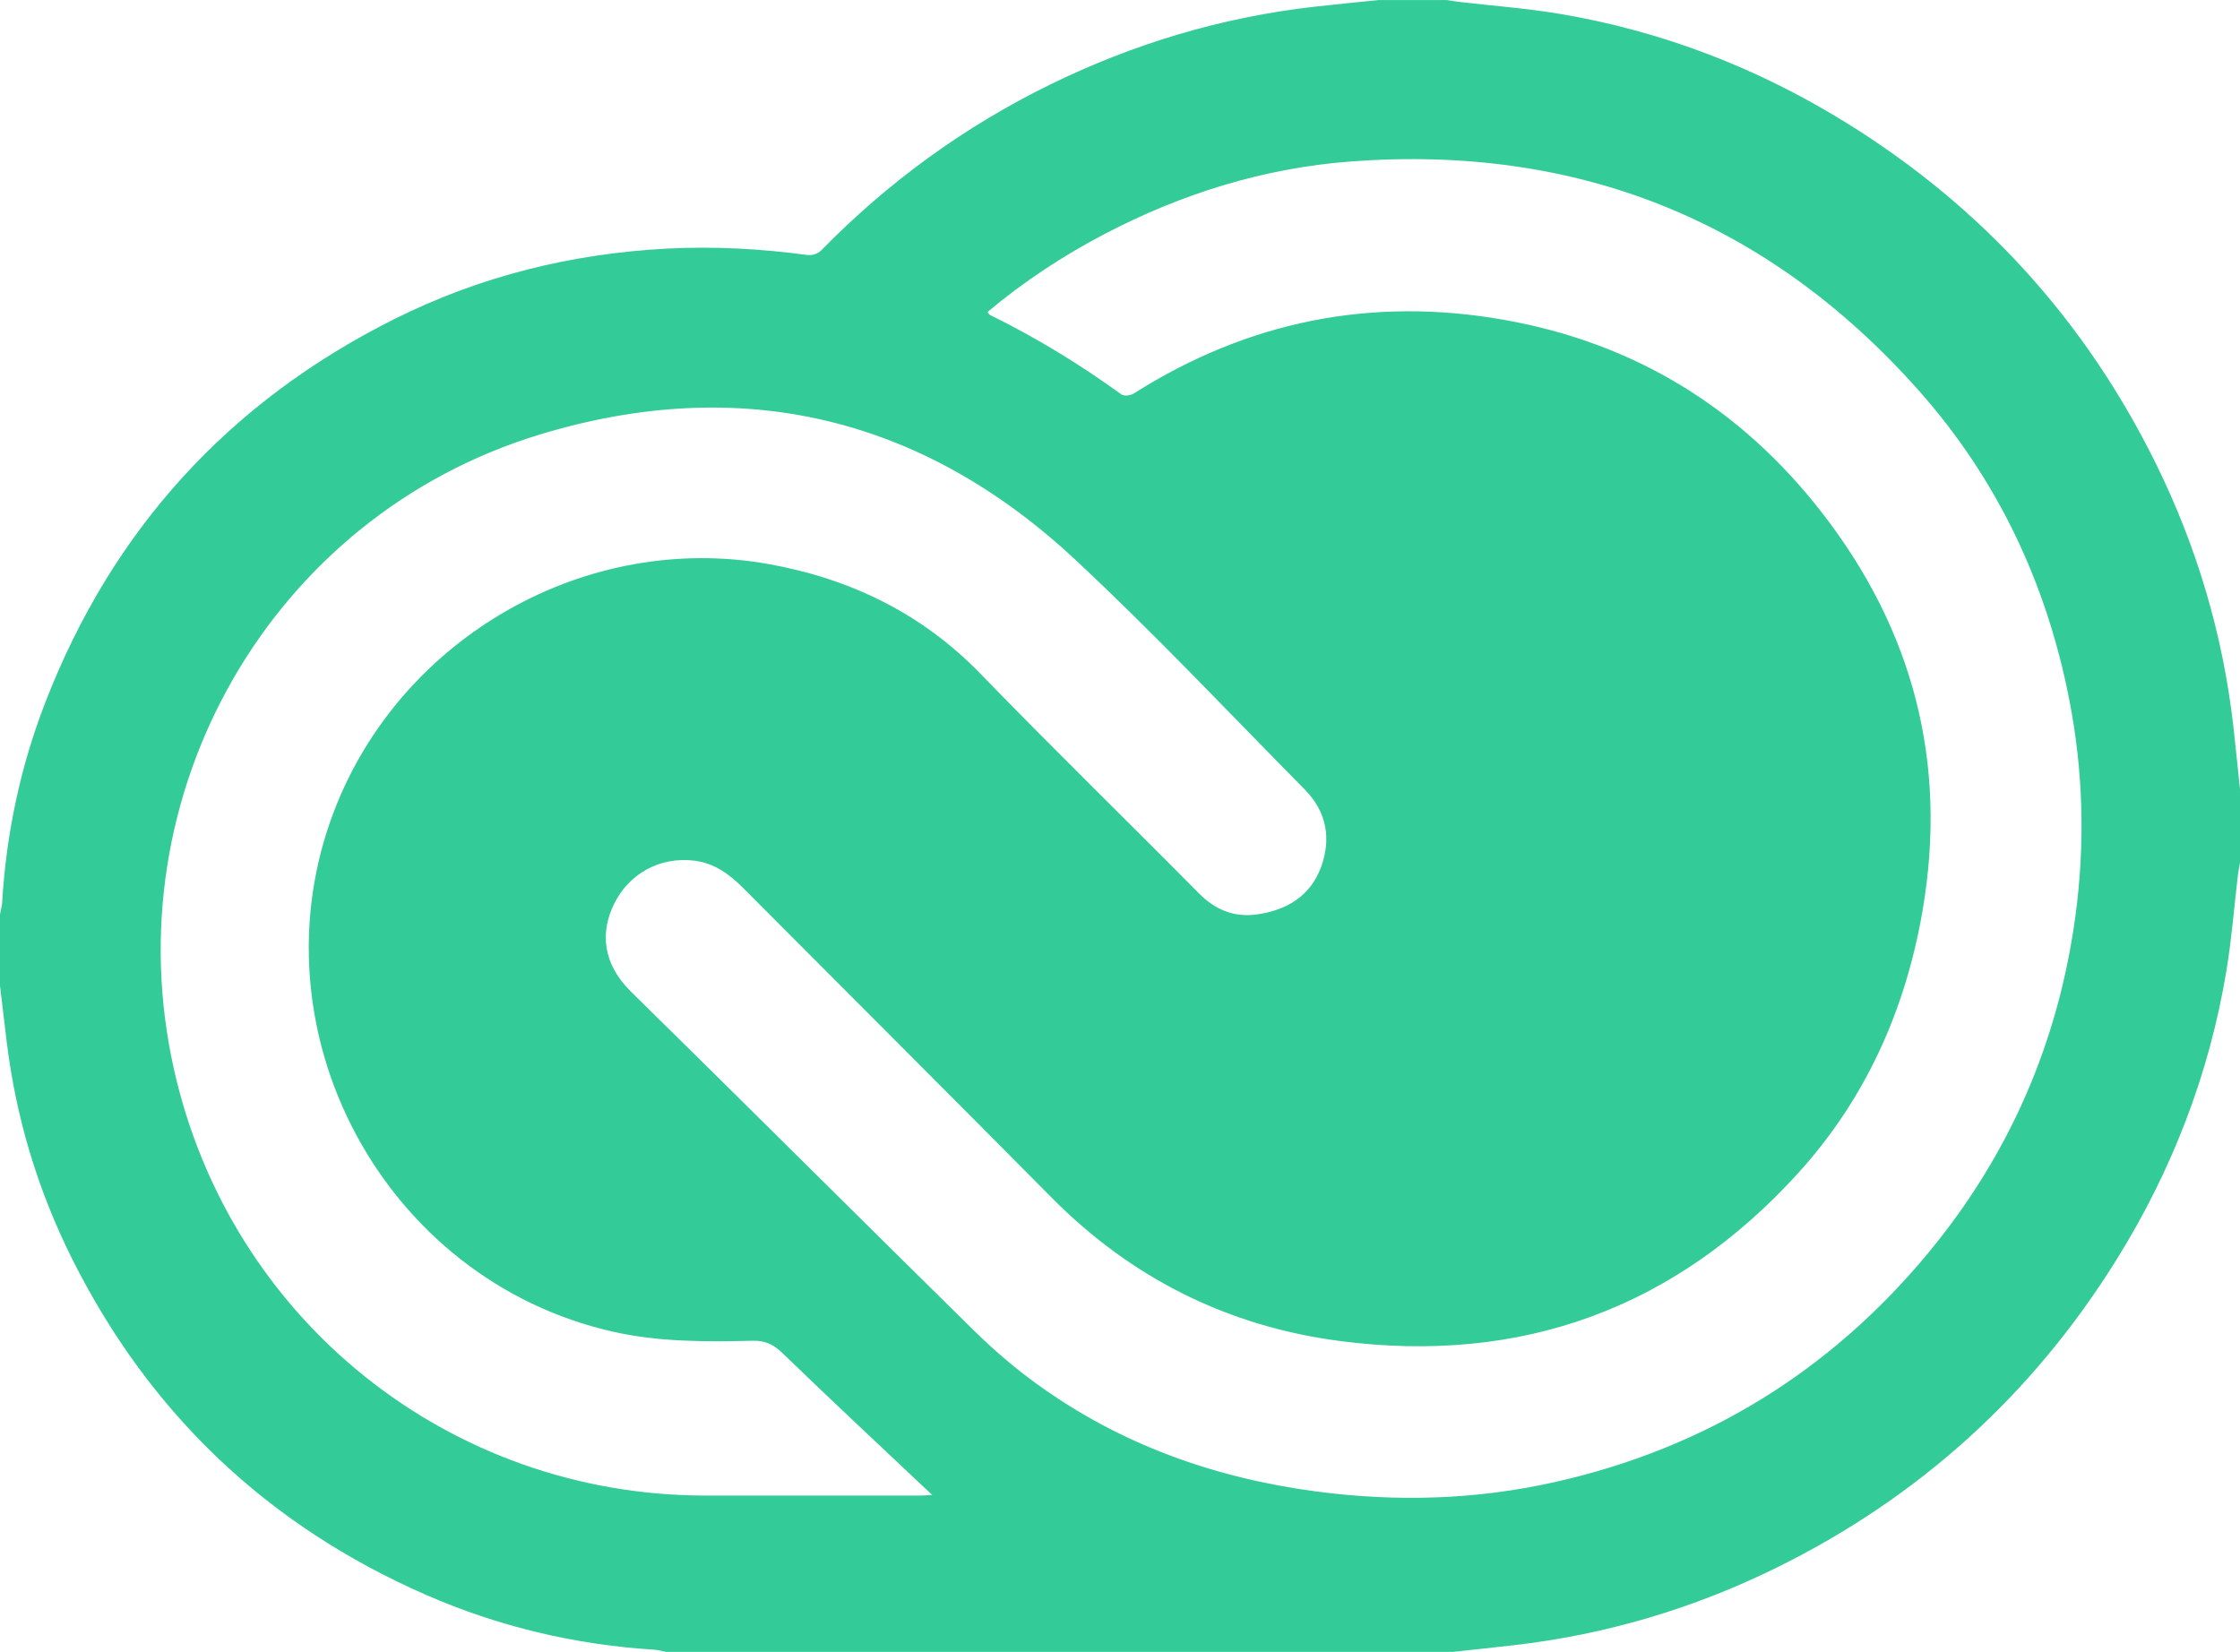 <?xml version="1.0" encoding="iso-8859-1"?><!-- Generator: Adobe Illustrator 16.0.0, SVG Export Plug-In . SVG Version: 6.00 Build 0) --><!DOCTYPE svg PUBLIC "-//W3C//DTD SVG 1.1//EN" "http://www.w3.org/Graphics/SVG/1.1/DTD/svg11.dtd"><svg version="1.1" id="Layer_1" xmlns="http://www.w3.org/2000/svg" xmlns:xlink="http://www.w3.org/1999/xlink" x="0px" y="0px" width="121.5px" height="89.612px" viewBox="0 0.388 121.5 89.612" style="enable-background:new 0 0.388 121.5 89.612;" xml:space="preserve"><g><g><defs><rect id="SVGID_1_" y="0.39" width="121.5" height="89.61"/></defs><clipPath id="SVGID_2_"><use xlink:href="#SVGID_1_" style="overflow:visible;"/></clipPath><path style="clip-path:url(#SVGID_2_);fill:#33CC99;" d="M121.5,43.195v4c-0.038,0.217-0.086,0.43-0.111,0.646	c-0.207,1.74-0.341,3.491-0.627,5.218c-0.934,5.613-2.953,10.83-5.953,15.654c-4.556,7.324-10.715,12.909-18.455,16.723	c-4.5,2.217-9.248,3.627-14.236,4.201c-1.1,0.127-2.199,0.241-3.299,0.362H36.135c-0.215-0.04-0.429-0.104-0.646-0.117	c-4.304-0.271-8.445-1.252-12.392-2.979c-8.593-3.76-15-9.854-19.194-18.242c-1.86-3.723-3.044-7.663-3.545-11.801	C0.237,55.861,0.119,54.863,0,53.865c0-1.293,0-2.588,0-3.881c0.041-0.215,0.104-0.43,0.117-0.646	c0.223-3.729,0.988-7.35,2.335-10.83c3.625-9.364,9.944-16.309,18.924-20.804c4.659-2.333,9.625-3.559,14.819-3.831	c2.543-0.132,5.084,0.01,7.612,0.349c0.229,0.031,0.559-0.071,0.718-0.234c3.635-3.713,7.774-6.729,12.441-9.015	c4.527-2.217,9.291-3.646,14.306-4.218c1.18-0.135,2.363-0.246,3.545-0.368h3.639c0.238,0.037,0.477,0.079,0.715,0.107	c1.803,0.21,3.616,0.342,5.402,0.641c5.572,0.935,10.759,2.935,15.559,5.906c7.36,4.556,12.969,10.723,16.801,18.487	c2.221,4.503,3.633,9.252,4.205,14.246C121.268,40.915,121.379,42.056,121.5,43.195 M53.565,17.312	c0.073,0.096,0.091,0.141,0.122,0.156c2.507,1.229,4.878,2.678,7.139,4.317c0.142,0.103,0.494,0.06,0.666-0.048	c6.188-3.921,12.896-5.274,20.102-3.996c7.061,1.252,12.807,4.78,17.197,10.415c4.971,6.377,6.866,13.588,5.494,21.611	c-0.92,5.377-3.074,10.201-6.735,14.242c-6.68,7.367-15.045,10.414-24.892,9.124c-6.062-0.794-11.295-3.409-15.626-7.786	c-5.559-5.615-11.154-11.193-16.729-16.793c-0.743-0.746-1.57-1.346-2.64-1.477c-1.869-0.229-3.565,0.704-4.372,2.383	c-0.72,1.499-0.627,3.189,0.935,4.725c6.215,6.101,12.375,12.258,18.583,18.365c1.062,1.045,2.204,2.027,3.409,2.901	c4.535,3.293,9.648,5.114,15.185,5.847c4.346,0.574,8.658,0.451,12.937-0.511c8.162-1.833,14.923-5.999,20.248-12.427	c4.397-5.312,7.056-11.416,7.983-18.269c0.533-3.938,0.429-7.856-0.332-11.749c-1.235-6.33-3.913-11.994-8.204-16.815	C95.848,12.334,85.548,8.23,73.291,9.146c-4.715,0.352-9.175,1.737-13.372,3.934C57.66,14.262,55.541,15.655,53.565,17.312 M50.566,81.488c-0.222-0.206-0.363-0.338-0.504-0.471c-2.541-2.399-5.096-4.783-7.607-7.213c-0.486-0.47-0.933-0.699-1.621-0.683	c-2.543,0.062-5.088,0.073-7.594-0.493c-12.46-2.818-19.695-16.365-15.103-28.285c3.622-9.399,13.649-15.123,23.537-13.358	c4.432,0.791,8.322,2.667,11.515,5.96c3.894,4.02,7.904,7.925,11.84,11.904c0.896,0.906,1.925,1.319,3.166,1.142	c1.604-0.229,2.881-0.993,3.461-2.566c0.568-1.548,0.293-3.014-0.879-4.201c-4.131-4.185-8.164-8.475-12.462-12.482	c-8.336-7.775-18.166-10.087-29.038-6.781C14.654,28.404,6.096,43.504,9.437,58.404C12.482,71.98,24.355,81.508,38.248,81.52	c3.879,0.004,7.759,0.002,11.638,0C50.078,81.52,50.27,81.503,50.566,81.488"/></g></g></svg>
